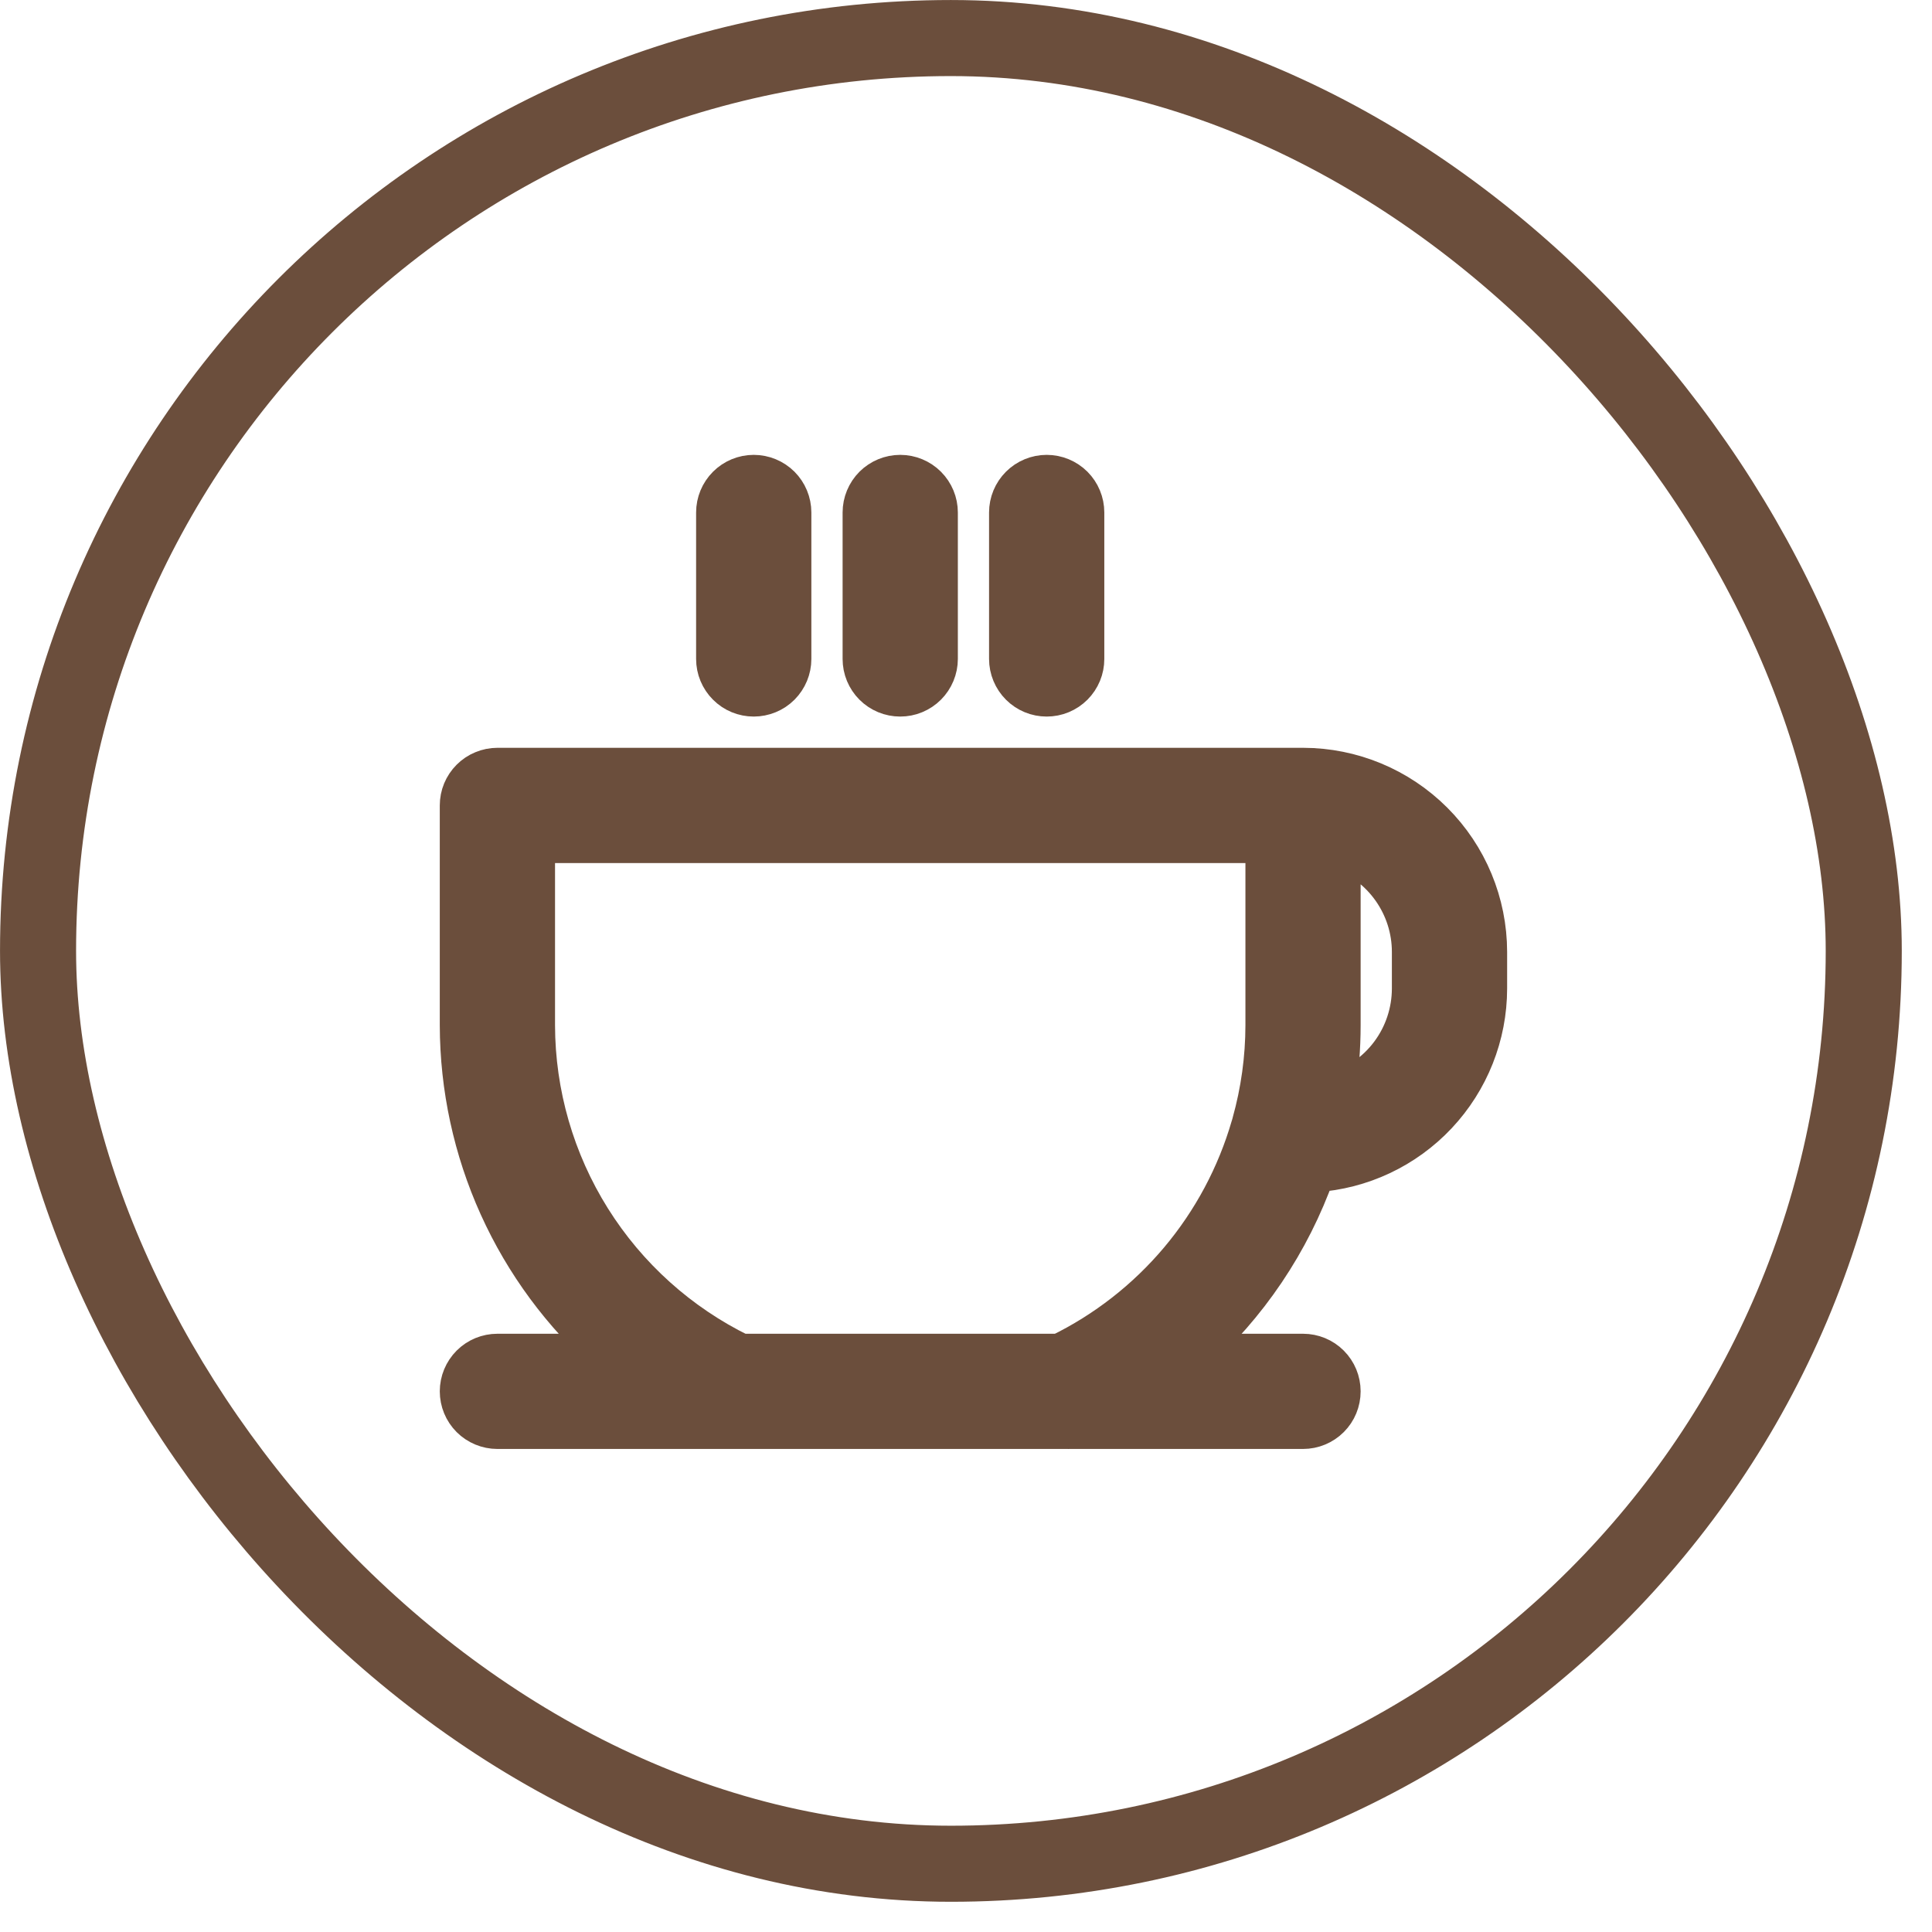 <svg width="46" height="46" viewBox="0 0 46 46" fill="none" xmlns="http://www.w3.org/2000/svg">
<rect x="0.906" y="0.906" width="43.469" height="43.469" rx="21.735" stroke="#6B4E3C" stroke-width="1.811"/>
<path d="M17.074 15.69V12.202C17.074 11.971 17.166 11.749 17.33 11.585C17.493 11.422 17.715 11.33 17.946 11.33C18.177 11.33 18.399 11.422 18.563 11.585C18.726 11.749 18.818 11.971 18.818 12.202V15.69C18.818 15.921 18.726 16.142 18.563 16.306C18.399 16.47 18.177 16.561 17.946 16.561C17.715 16.561 17.493 16.47 17.33 16.306C17.166 16.142 17.074 15.921 17.074 15.69ZM21.434 16.561C21.548 16.561 21.662 16.539 21.767 16.495C21.873 16.451 21.969 16.387 22.05 16.306C22.131 16.225 22.195 16.129 22.239 16.023C22.283 15.917 22.306 15.804 22.306 15.69V12.202C22.306 11.971 22.214 11.749 22.05 11.585C21.887 11.422 21.665 11.33 21.434 11.33C21.203 11.33 20.981 11.422 20.817 11.585C20.654 11.749 20.562 11.971 20.562 12.202V15.69C20.562 15.804 20.584 15.917 20.628 16.023C20.672 16.129 20.736 16.225 20.817 16.306C20.898 16.387 20.994 16.451 21.1 16.495C21.206 16.539 21.319 16.561 21.434 16.561ZM24.921 16.561C25.036 16.561 25.149 16.539 25.255 16.495C25.361 16.451 25.457 16.387 25.538 16.306C25.619 16.225 25.683 16.129 25.727 16.023C25.771 15.917 25.793 15.804 25.793 15.69V12.202C25.793 11.971 25.701 11.749 25.538 11.585C25.374 11.422 25.153 11.33 24.921 11.33C24.69 11.33 24.468 11.422 24.305 11.585C24.141 11.749 24.049 11.971 24.049 12.202V15.69C24.049 15.804 24.072 15.917 24.116 16.023C24.16 16.129 24.224 16.225 24.305 16.306C24.386 16.387 24.482 16.451 24.588 16.495C24.693 16.539 24.807 16.561 24.921 16.561ZM35.384 22.665V23.537C35.383 24.645 34.959 25.712 34.2 26.52C33.441 27.328 32.403 27.817 31.296 27.887C30.7 29.569 29.687 31.072 28.351 32.256H31.025C31.256 32.256 31.478 32.347 31.641 32.511C31.805 32.675 31.896 32.896 31.896 33.127C31.896 33.359 31.805 33.581 31.641 33.744C31.478 33.907 31.256 33.999 31.025 33.999H25.447C25.443 33.999 25.439 34 25.434 34C25.431 34 25.428 33.999 25.425 33.999H17.419C17.413 33.999 17.409 33.999 17.404 33.999H11.843C11.612 33.999 11.39 33.907 11.226 33.744C11.063 33.581 10.971 33.359 10.971 33.127C10.971 32.896 11.063 32.675 11.226 32.511C11.39 32.347 11.612 32.256 11.843 32.256H14.517C13.405 31.273 12.514 30.065 11.902 28.712C11.291 27.36 10.974 25.893 10.971 24.409V19.177C10.971 19.063 10.993 18.949 11.037 18.843C11.081 18.738 11.145 18.642 11.226 18.561C11.307 18.48 11.403 18.415 11.509 18.372C11.615 18.328 11.728 18.305 11.843 18.305H31.025C32.18 18.306 33.288 18.766 34.106 19.584C34.923 20.401 35.383 21.509 35.384 22.665ZM30.153 20.049H12.715V24.409C12.718 26.046 13.181 27.649 14.05 29.036C14.919 30.423 16.16 31.539 17.631 32.256H25.236C26.336 31.72 27.311 30.959 28.099 30.023C28.886 29.087 29.469 27.996 29.809 26.821C29.815 26.797 29.821 26.774 29.829 26.752C30.043 25.989 30.152 25.201 30.153 24.409V20.049ZM33.64 22.665C33.64 22.124 33.472 21.597 33.159 21.155C32.847 20.714 32.406 20.38 31.896 20.199V24.409C31.896 24.956 31.852 25.504 31.765 26.045C32.306 25.884 32.781 25.554 33.119 25.102C33.457 24.65 33.639 24.101 33.64 23.537V22.665Z" fill="#6B4E3C" stroke="#6B4E3C"/>
</svg>
